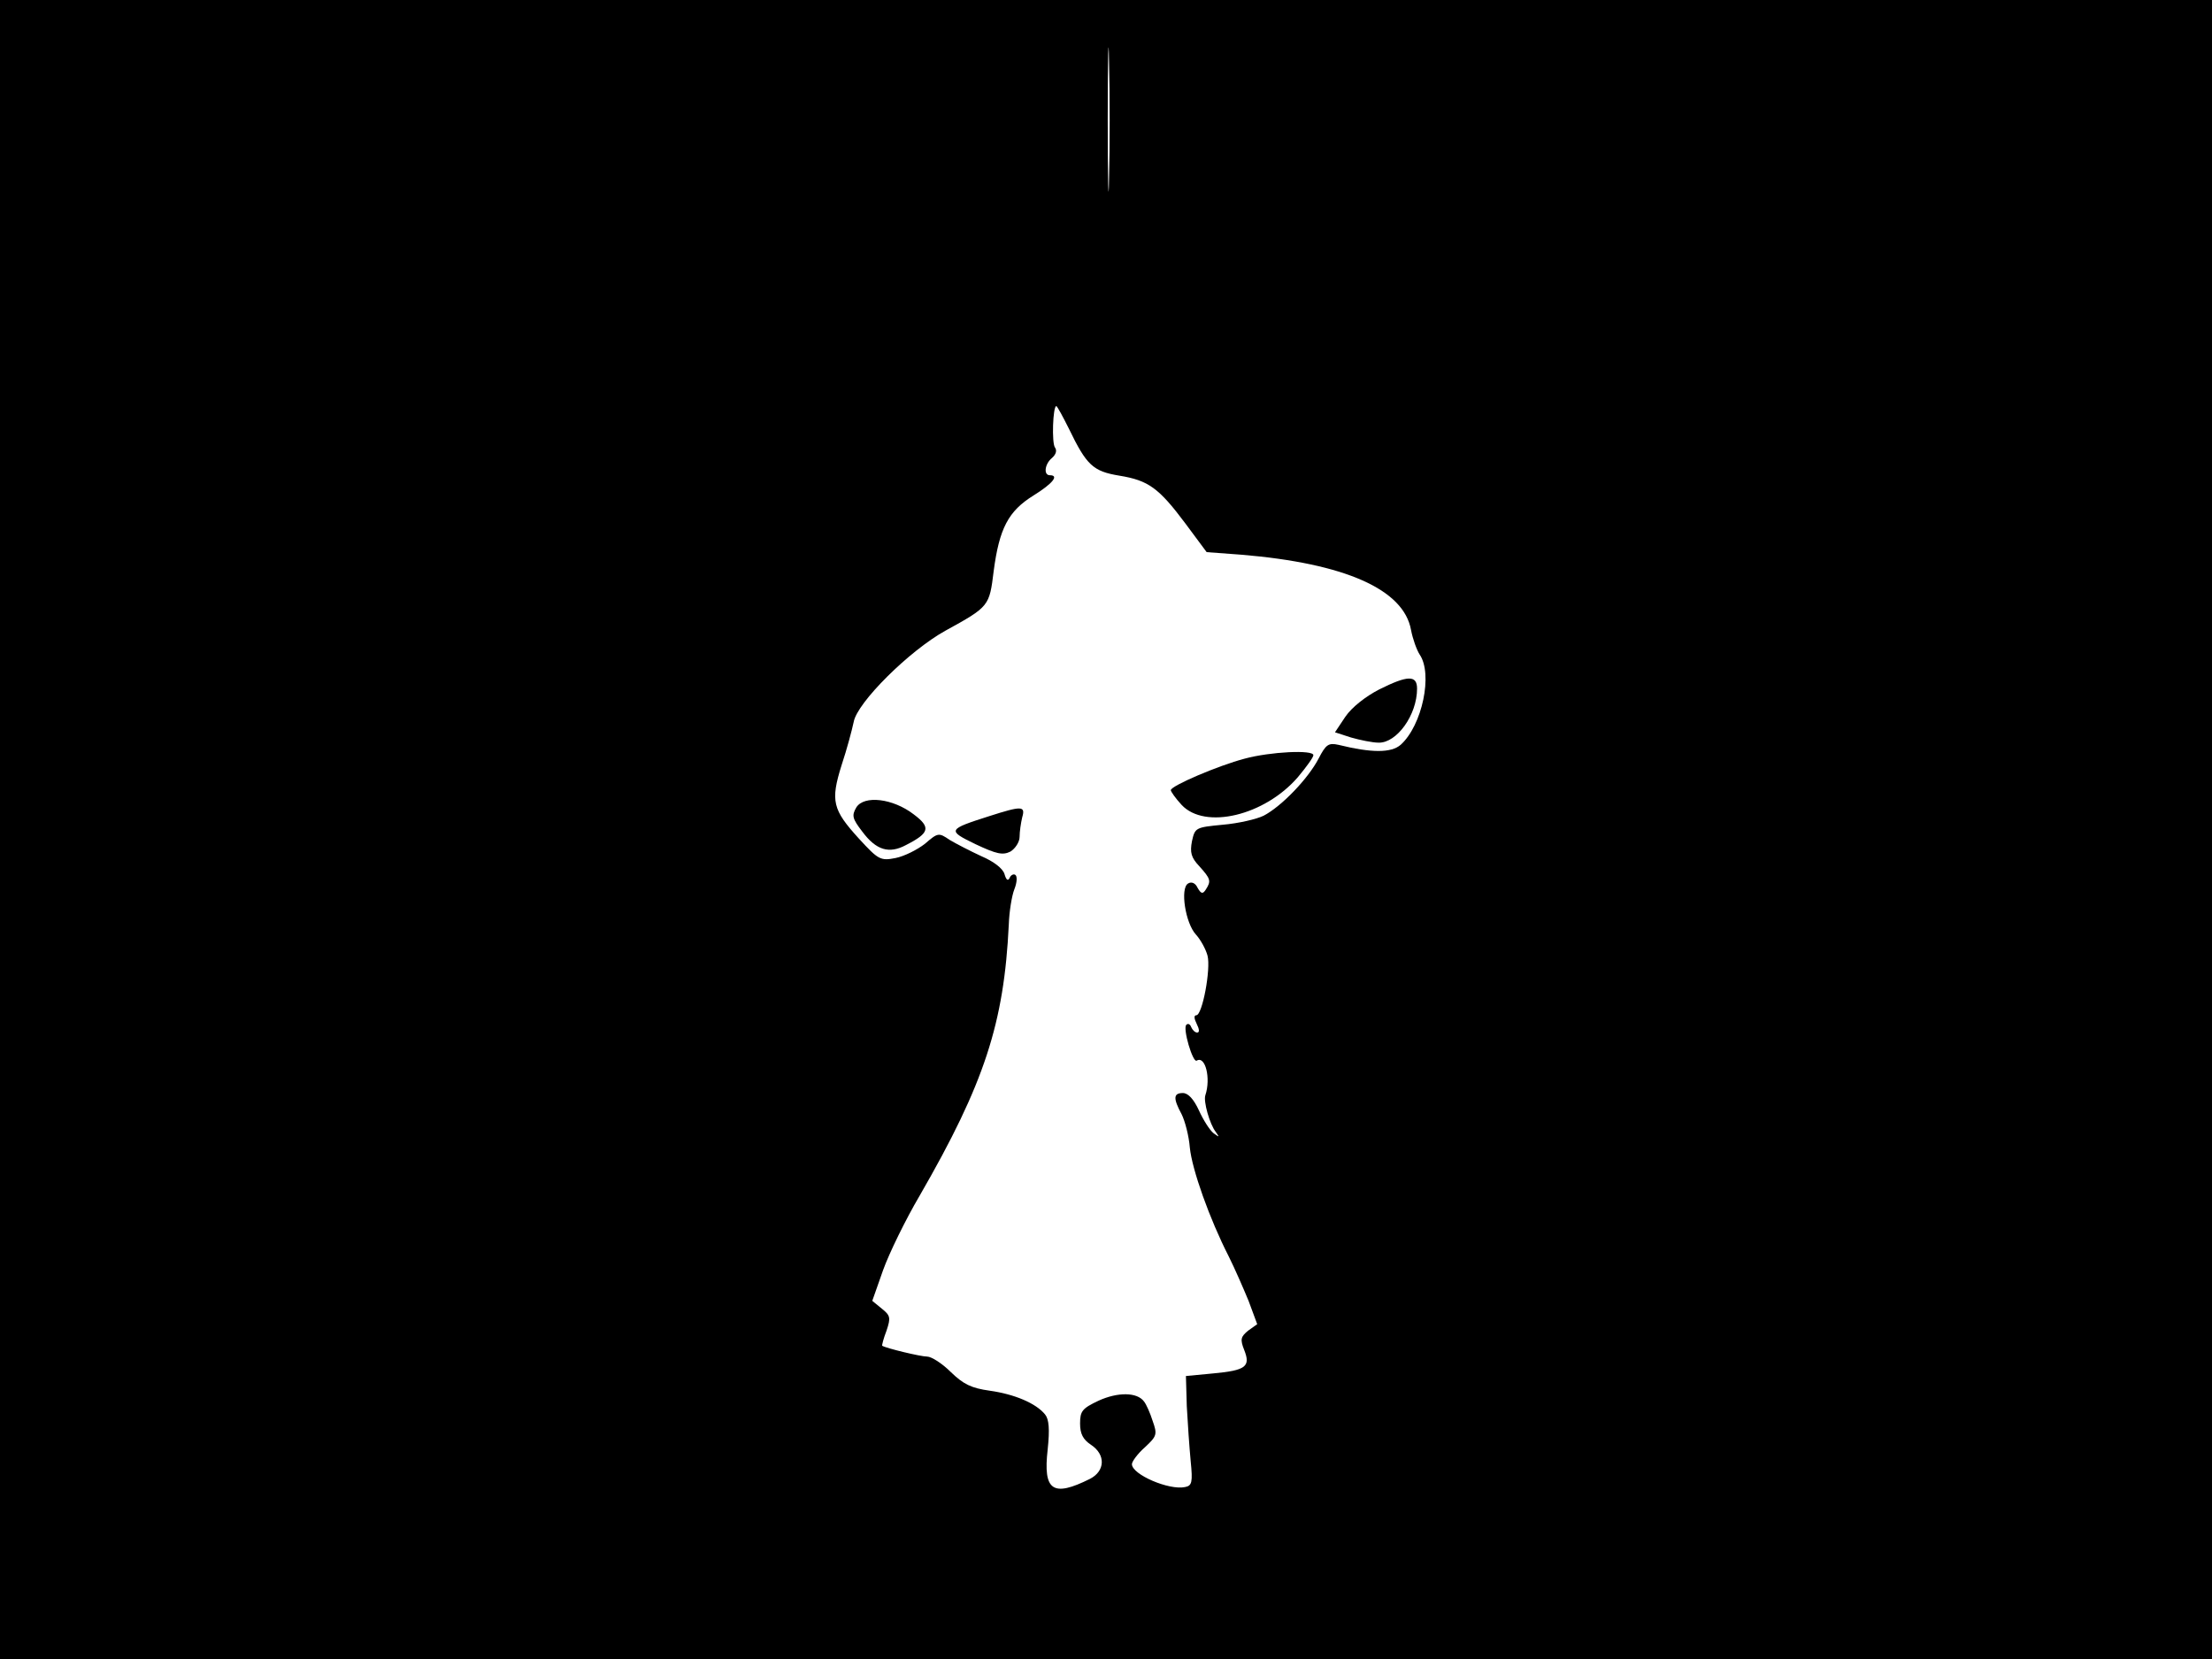 <svg xmlns="http://www.w3.org/2000/svg" width="682.667" height="512" version="1.0" viewBox="0 0 512 384"><path d="M0 192v192h512V0H0zM256.7 41.3c-.1 7.3-.3 1-.3-13.8 0-14.9.2-20.8.3-13.2.2 7.6.2 19.8 0 27m-9.3 57.9c4.1 8.5 5.6 9.9 11.7 10.9 6.7 1.1 9.1 2.8 15.3 11.1l4.9 6.6 8.1.6c23.9 2 37.5 8 39.2 17.4.4 2.1 1.3 4.6 2 5.7 3.1 4.5.6 16.4-4.4 20.9-2.2 1.9-6.7 1.9-14.4 0-2.3-.5-2.9-.1-4.6 3.2-2.4 4.6-8.5 11-12.7 13.2-1.6.8-5.9 1.8-9.5 2.1-6.3.6-6.4.7-7.1 3.8-.5 2.6-.2 3.8 1.7 5.8 2.6 2.9 2.8 3.4 1.5 5.4-.7 1.1-1.1 1-1.9-.4-.5-1.1-1.4-1.5-2.2-1-1.9 1.1-.6 9.2 1.8 11.8 1.1 1.2 2.3 3.4 2.7 4.9.8 3.1-1.2 13.8-2.6 13.8-.6 0-.5.8.1 2s.7 2 .1 2c-.5 0-1.1-.6-1.4-1.3-.2-.6-.7-.9-1.1-.5-.9.8 1.5 8.9 2.4 8.3 2-1.2 3.3 4.1 2 8-.5 1.4 1 6.7 2.4 8.5.9 1.3.9 1.3-.5.3-.9-.7-2.4-3.1-3.4-5.3-1.2-2.6-2.5-4-3.7-4-2.2 0-2.3 1.2-.3 4.9.8 1.6 1.7 5.1 1.9 7.7.5 5.1 4.6 16.6 9 25.2 1.4 2.8 3.4 7.4 4.6 10.3l2 5.4-2.1 1.5c-1.7 1.4-1.9 2-.9 4.5 1.5 3.8.4 4.7-7.2 5.4l-6.3.6.2 7c.2 3.8.6 9.5.9 12.7.5 4.9.3 5.7-1.3 6-3.7.8-12.3-2.9-12.3-5.3 0-.6 1.3-2.4 3-3.9 2.8-2.6 2.9-3 1.8-6.1-.6-1.9-1.5-3.9-2-4.5-1.6-2.2-6.1-2.2-10.5-.2-3.8 1.8-4.3 2.4-4.3 5.3 0 2.4.7 3.7 2.5 4.9 3.5 2.3 3.3 6.1-.2 7.9-8.6 4.3-10.9 2.8-9.8-6.8.5-4.7.3-7-.6-8.1-2.1-2.6-7.1-4.7-12.8-5.5-4.3-.6-6.1-1.5-9-4.3-2-2-4.5-3.6-5.5-3.6-1.5 0-9.4-1.9-10.4-2.5-.1-.1.3-1.7 1-3.5 1-3 .9-3.5-1.1-5.1l-2.2-1.8 2.5-7.1c1.4-3.9 5.2-11.7 8.5-17.3 15-26 19.5-39.9 20.6-62.7.1-3 .7-6.7 1.3-8.2s.7-3 .2-3.3c-.4-.3-1.1.1-1.3.7q-.6 1.2-1.2-.9c-.4-1.3-2.5-2.9-5.3-4.1-2.6-1.2-5.9-2.9-7.4-3.8-2.5-1.7-2.7-1.7-5.7.9-1.8 1.4-4.8 2.9-6.8 3.3-3.5.7-4 .4-8.5-4.5-6.1-6.7-6.6-8.7-4-17 1.2-3.6 2.4-8.1 2.8-10 .8-4.5 12.9-16.5 21.2-21.1 10.2-5.6 10.2-5.7 11.2-13.8 1.3-9.9 3.4-13.9 9.2-17.5 4.5-2.8 6-4.7 3.8-4.7-1.5 0-1.2-2.6.5-4 .9-.8 1.2-1.7.7-2.4-.8-1-.5-9.6.3-9.6.2 0 1.5 2.4 2.9 5.2"/><path d="M319.2 159.6c-3.1 1.6-6.3 4.1-7.8 6.3l-2.4 3.6 3.7 1.2c2.1.6 5 1.2 6.4 1.2 4.2.1 8.9-6.4 8.9-12.5 0-3.2-2.2-3.1-8.8.2m-31.1 16c-6.1 1.6-17.1 6.3-17.1 7.3 0 .3 1.1 1.9 2.5 3.4 5.4 5.8 19.2 2.5 26.9-6.4 2-2.4 3.6-4.6 3.6-5.1 0-1.3-10-.8-15.9.8m-89.9 11.3c-1.1 1.9-.9 2.6 1.4 5.6 3.2 4.3 6.2 5.2 10.1 3.1 5.5-2.8 5.8-4.1 1.8-7.1-4.8-3.7-11.5-4.5-13.3-1.6m30.8 2c-9.7 3.1-9.8 3.3-3.2 6.5 4.9 2.3 6.3 2.6 8.1 1.7 1.1-.7 2.1-2.2 2.1-3.4s.3-3.2.6-4.5c.8-2.7-.1-2.7-7.6-.3"/></svg>